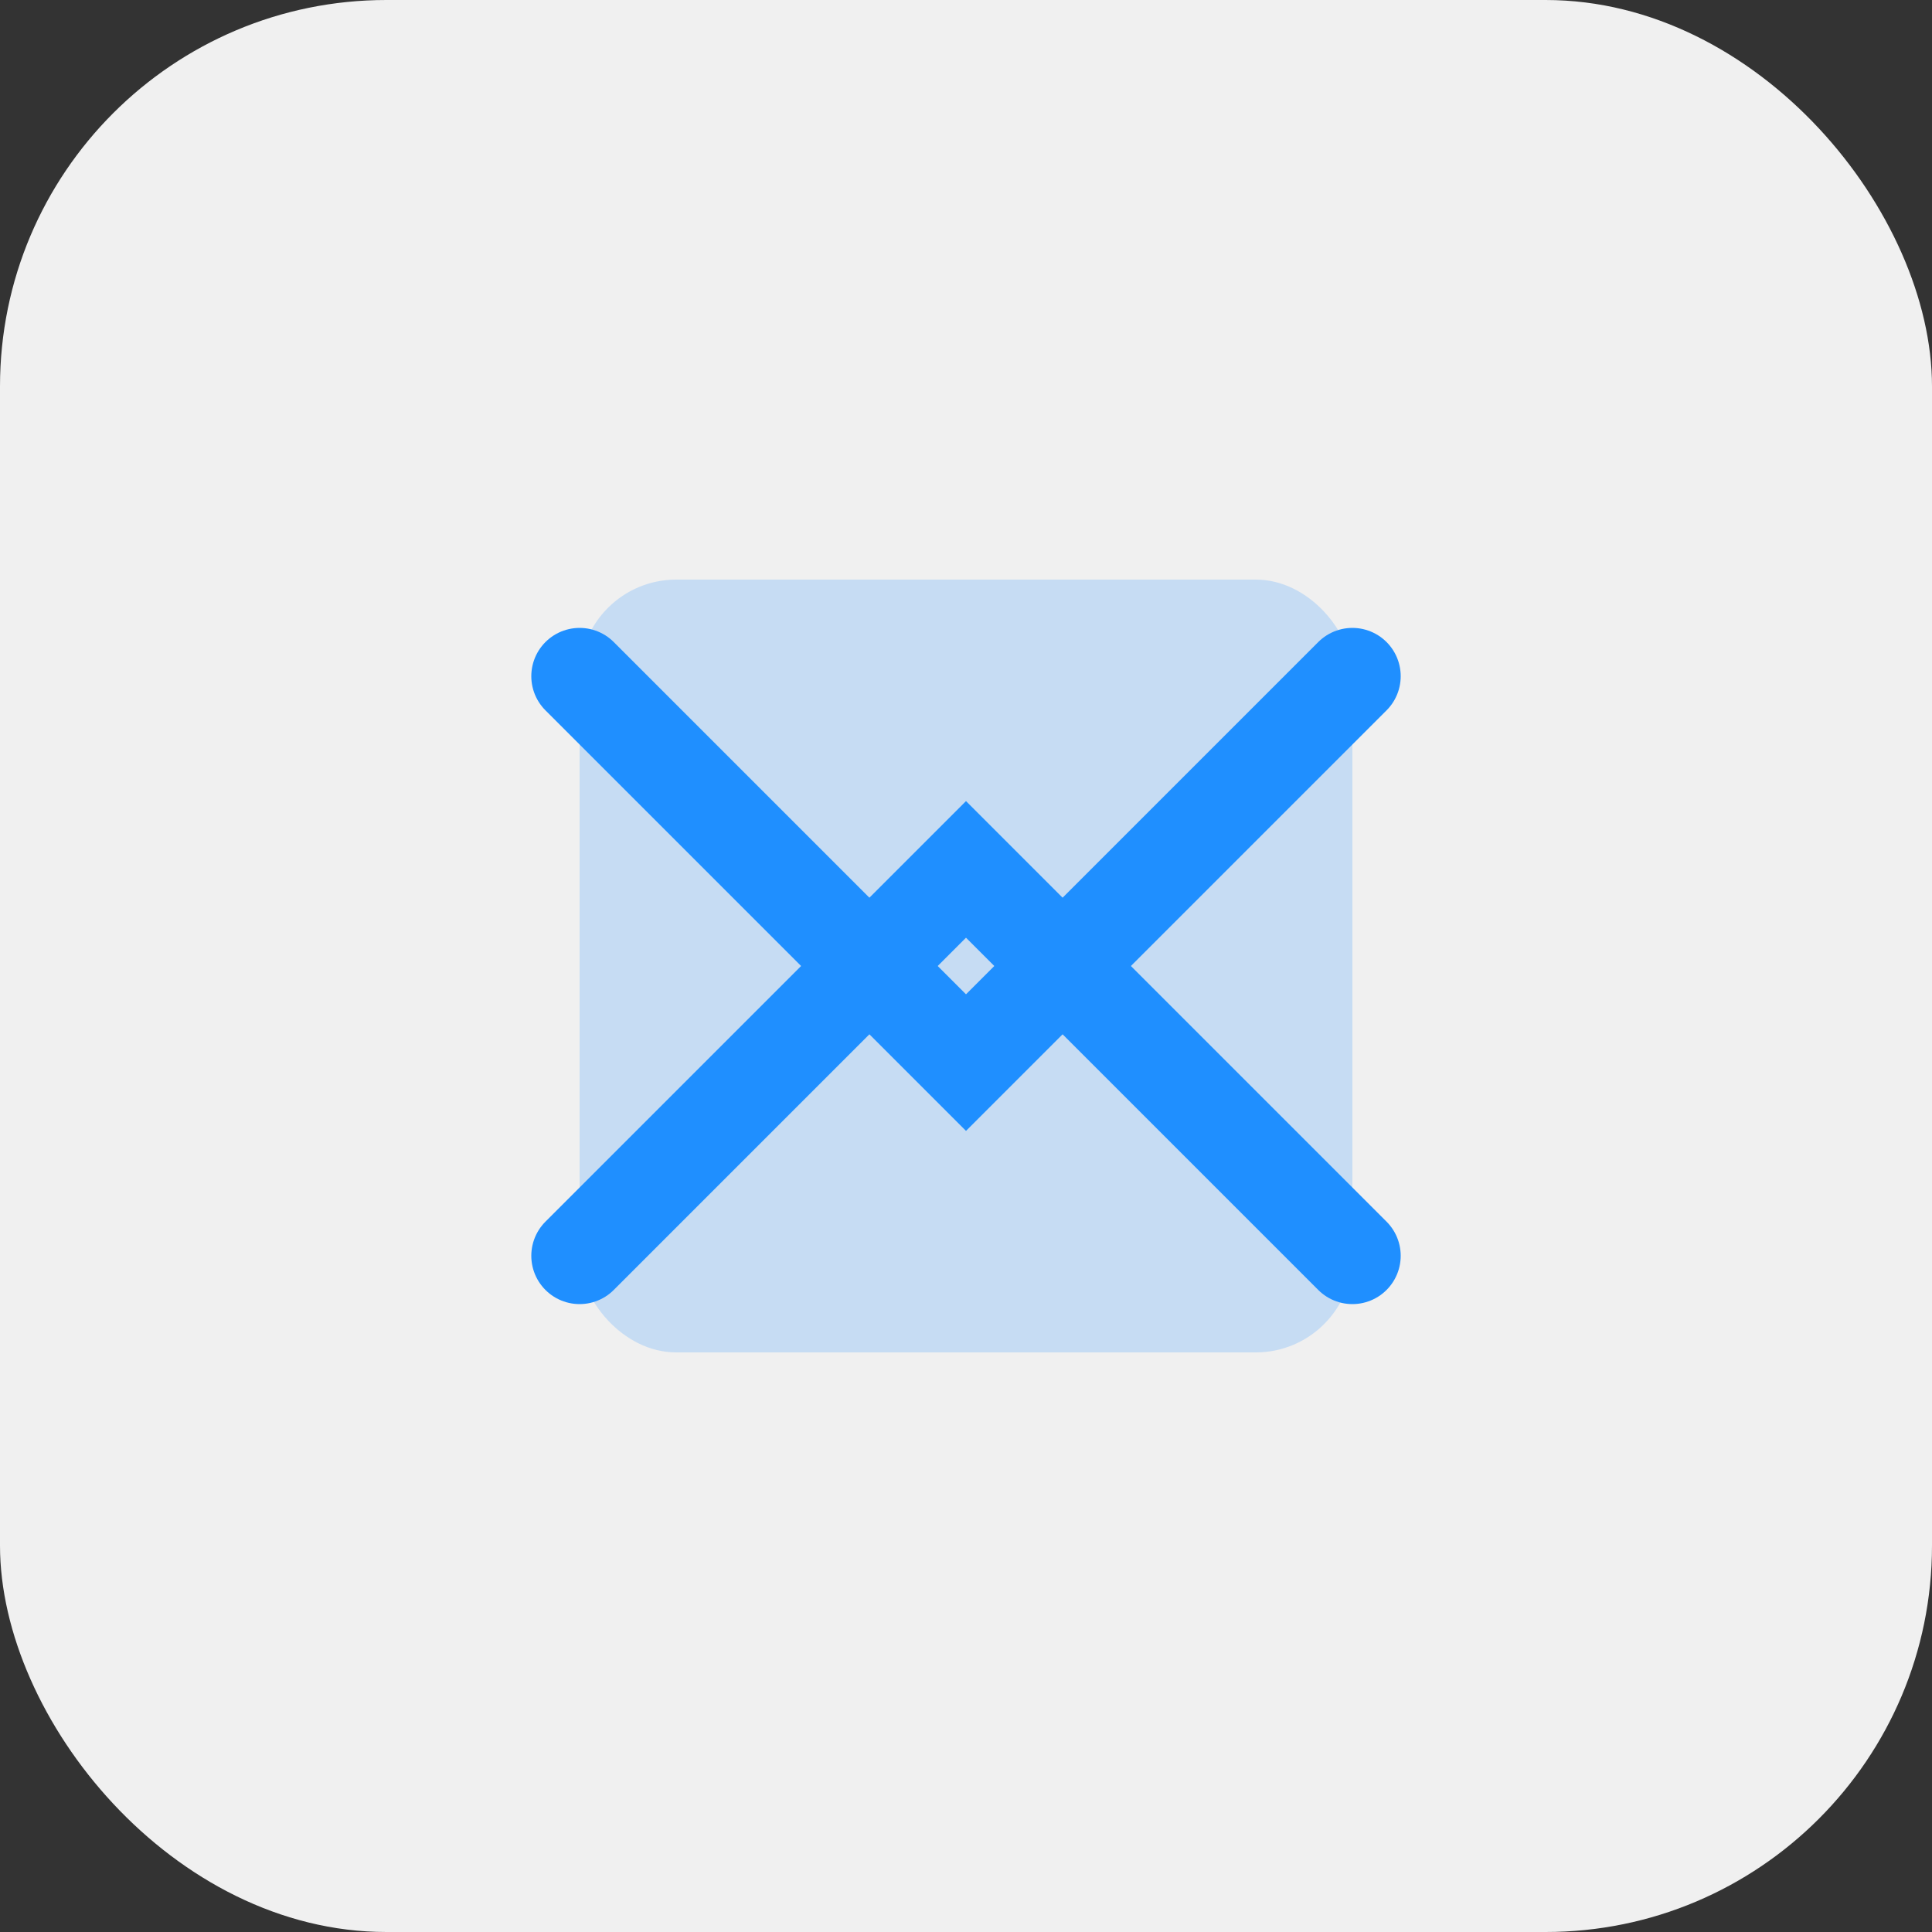 <svg width="40" height="40" viewBox="0 0 40 40" fill="none" xmlns="http://www.w3.org/2000/svg">
  <rect x="0" y="0" width="40" height="40" fill="#333333" stroke="none"/>
  <rect width="40" height="40" rx="8" fill="#F0F0F0"/>
  <rect x="12" y="12" width="16" height="16" rx="2" fill="#1F8FFF" fill-opacity="0.2"/>
  <path d="M28 14L20 22L12 14" stroke="#1F8FFF" stroke-width="2" stroke-linecap="round"/>
  <path d="M12 26L20 18L28 26" stroke="#1F8FFF" stroke-width="2" stroke-linecap="round"/>
</svg>
